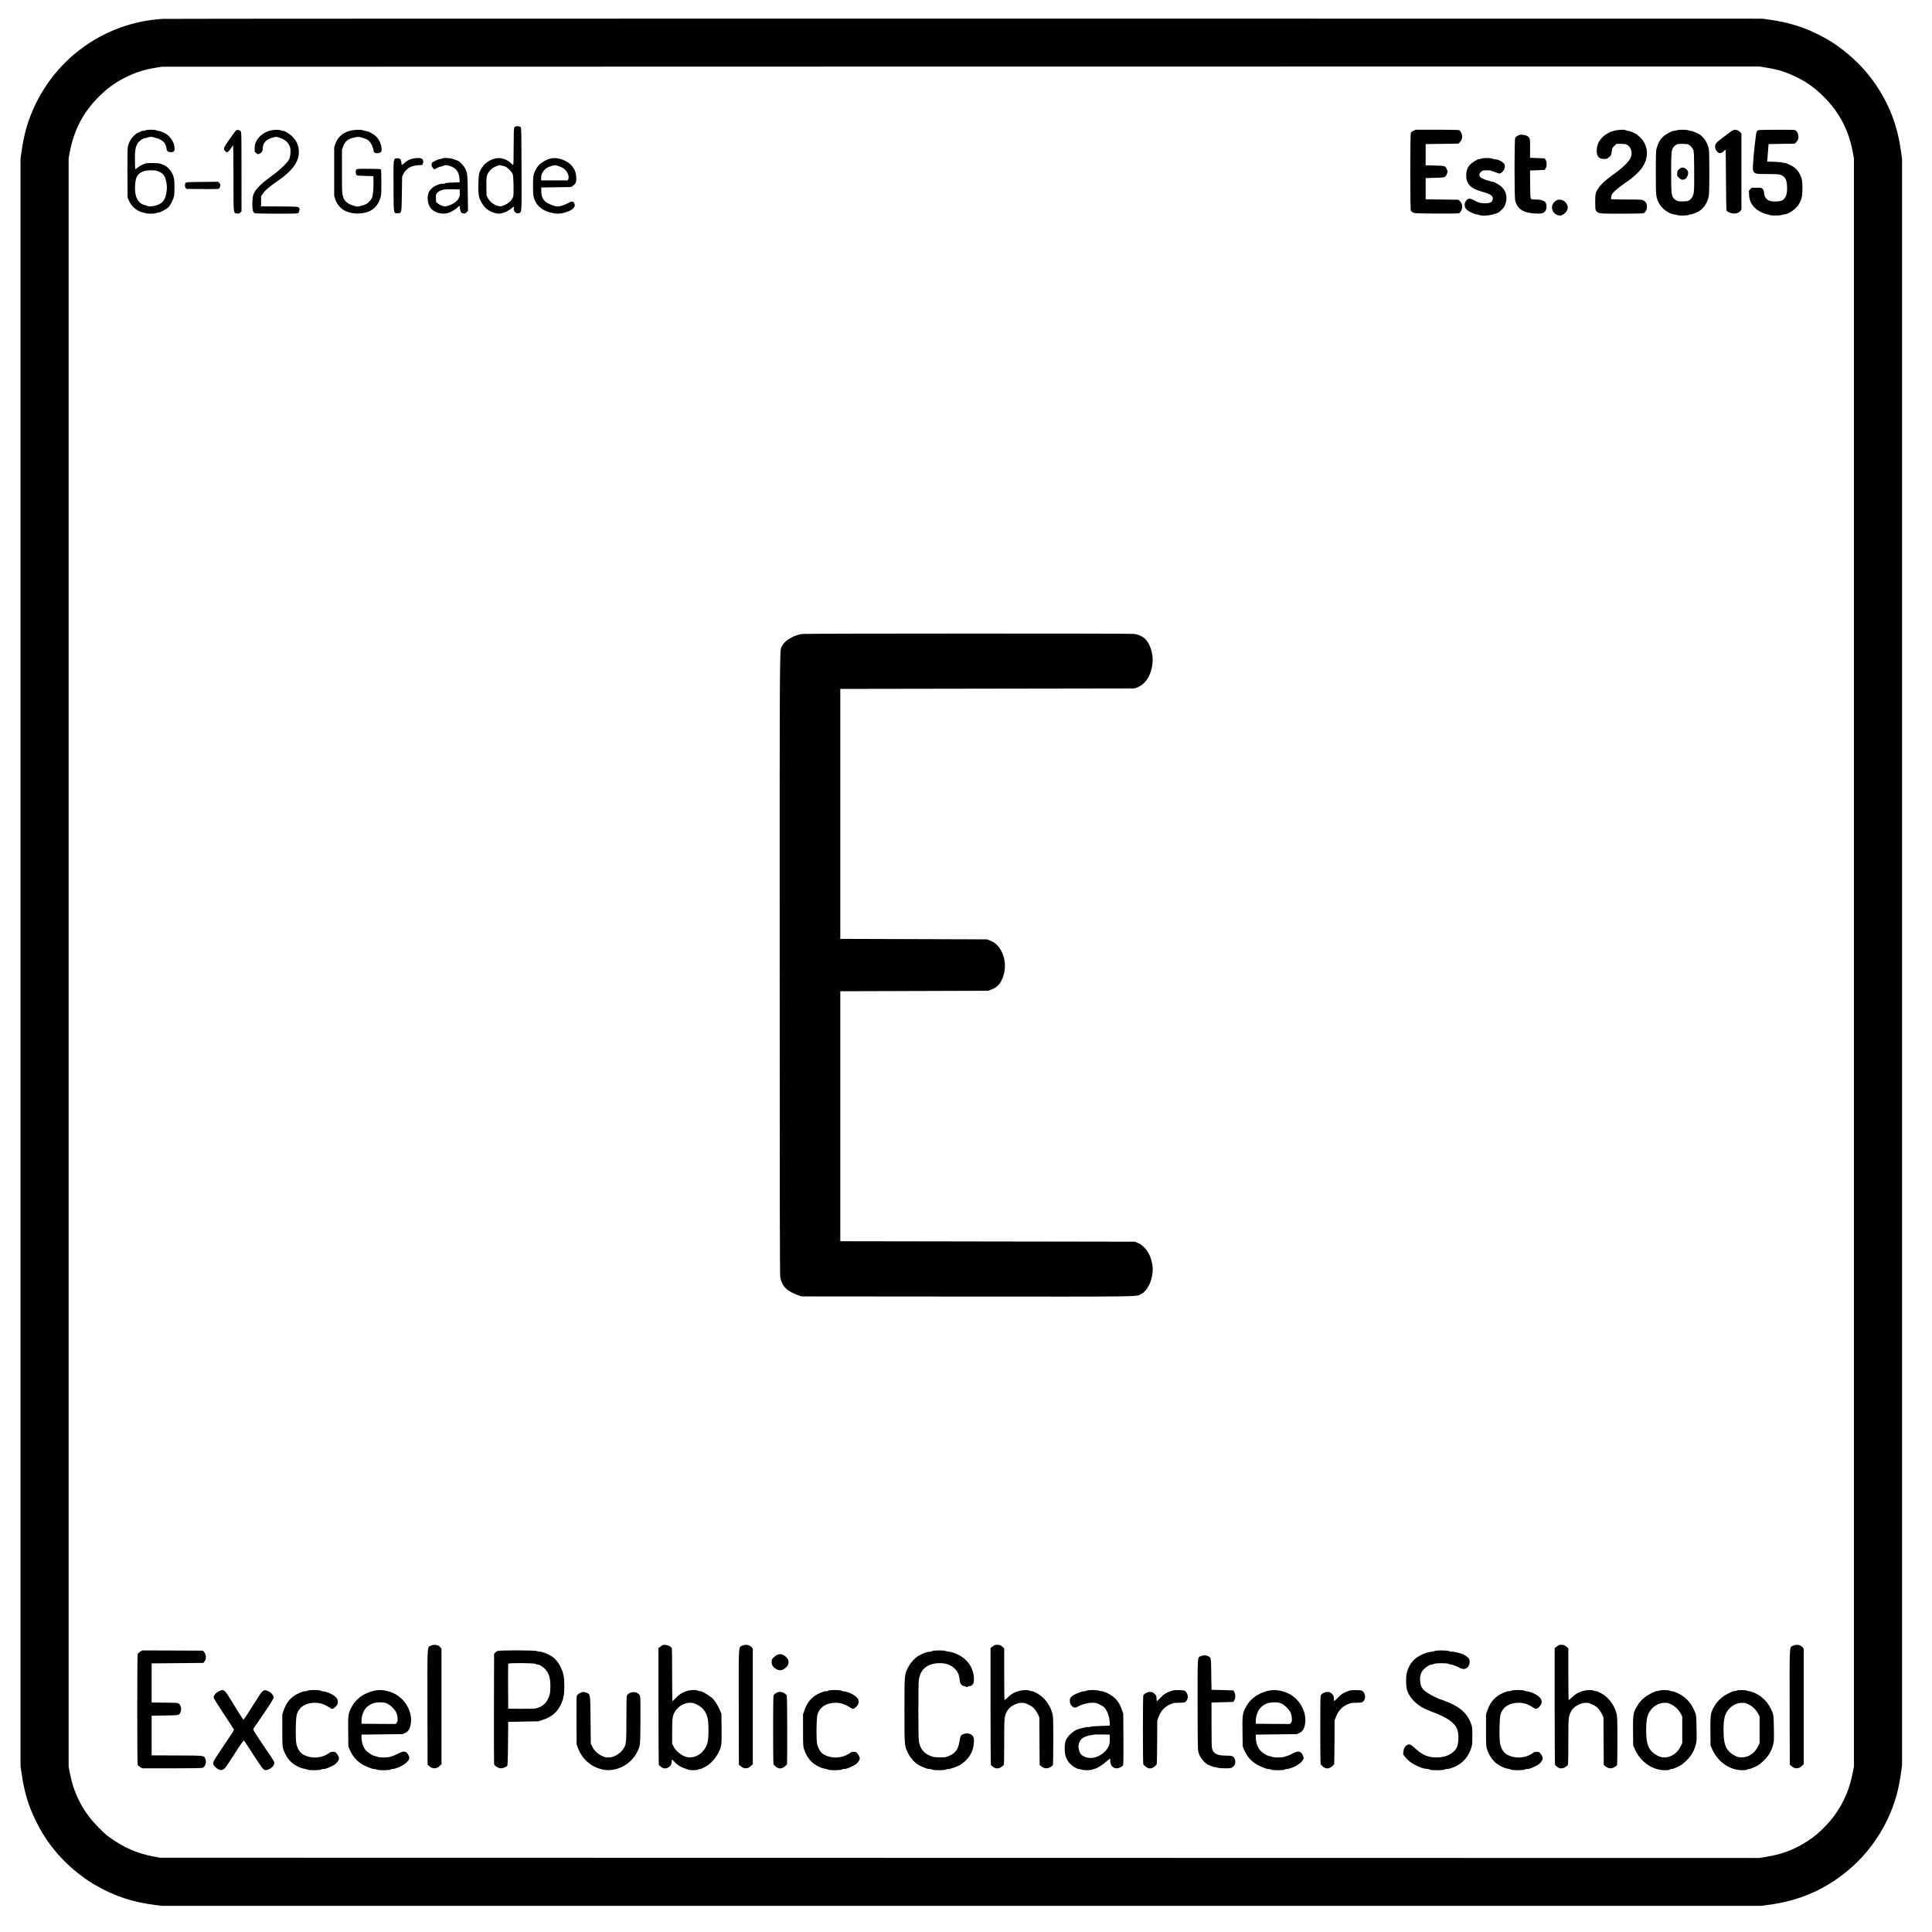 <?xml version="1.0" standalone="no"?>
<!DOCTYPE svg PUBLIC "-//W3C//DTD SVG 1.1//EN"
 "http://www.w3.org/Graphics/SVG/1.1/DTD/svg11.dtd">
<!-- Created with svg_stack (http://github.com/astraw/svg_stack) -->
<svg xmlns:sodipodi="http://sodipodi.sourceforge.net/DTD/sodipodi-0.dtd" xmlns="http://www.w3.org/2000/svg" version="1.1" width="2048.0" height="2048.0">
  <defs/>
  <g id="id0:id0" transform="matrix(1.25,0,0,1.25,0.0,0.0)"><g transform="translate(0,1638.4) scale(0.04,-0.04)" fill="#000000" stroke="none">
<path d="M3460 40560 c-483 -27 -955 -163 -1375 -397 -578 -323 -1034 -804 -1325 -1398 -161 -329 -249 -628 -307 -1040 l-18 -130 0 -17035 0 -17035 23 -163 c54 -385 144 -686 302 -1007 226 -462 547 -850 955 -1156 137 -104 200 -145 340 -224 384 -218 764 -343 1230 -402 l140 -18 16955 0 16955 0 140 18 c699 89 1269 346 1785 802 312 276 581 638 760 1020 151 322 235 619 287 1005 l18 135 0 17025 0 17025 -18 135 c-41 306 -104 560 -201 807 -183 468 -480 893 -851 1221 -249 220 -472 369 -756 505 -311 149 -602 235 -984 290 l-150 21 -16885 2 c-9287 0 -16946 -2 -17020 -6z m34000 -1036 c252 -41 415 -93 639 -205 229 -114 397 -236 587 -431 319 -326 510 -697 596 -1158 l23 -125 0 -17045 0 -17045 -18 -100 c-69 -374 -186 -652 -399 -950 -109 -153 -325 -369 -473 -474 -317 -225 -603 -340 -985 -400 l-135 -22 -16950 3 -16950 3 -125 23 c-368 68 -653 193 -970 425 -97 71 -319 297 -404 412 -114 153 -148 207 -218 347 -96 192 -155 372 -200 603 l-23 120 0 17050 0 17050 18 100 c90 484 276 851 601 1183 188 192 351 312 581 429 212 107 416 172 650 208 61 9 117 18 125 20 8 1 7634 3 16945 4 l16930 1 155 -26z"/>
<path d="M10933 38280 c-12 -5 -26 -18 -32 -29 -7 -13 -11 -150 -11 -400 0 -228 -4 -382 -9 -386 -6 -3 -30 15 -55 40 -88 88 -236 126 -347 90 -116 -37 -199 -96 -258 -185 -64 -94 -73 -133 -79 -337 -5 -217 5 -291 54 -384 65 -123 136 -187 259 -234 84 -31 149 -32 236 -1 59 21 167 89 184 116 12 19 24 0 19 -29 -13 -65 57 -126 114 -98 54 25 52 -4 49 934 -2 760 -4 874 -17 887 -19 19 -79 28 -107 16z m-268 -837 c62 -16 77 -25 131 -78 40 -39 66 -75 75 -100 17 -53 24 -418 10 -472 -22 -80 -122 -166 -229 -198 -48 -15 -55 -14 -116 6 -80 25 -155 89 -194 163 l-27 51 -3 182 c-4 214 6 264 67 338 49 60 110 95 211 124 3 1 36 -7 75 -16z"/>
<path d="M3077 38195 c-15 -8 -34 -12 -42 -8 -9 3 -21 1 -28 -4 -6 -5 -34 -18 -60 -27 -107 -40 -213 -178 -238 -311 -6 -33 -9 -251 -7 -562 l3 -508 29 -70 c52 -123 185 -234 301 -250 11 -2 33 -8 48 -14 45 -17 218 -14 245 5 12 8 26 12 32 9 18 -11 176 73 213 114 46 51 101 160 116 229 14 66 14 301 1 372 -24 128 -109 241 -215 290 -82 38 -110 43 -255 43 -118 0 -129 -2 -193 -31 -37 -17 -87 -47 -111 -67 -24 -20 -46 -32 -49 -28 -2 4 -5 87 -6 184 -3 195 10 278 55 357 28 47 115 112 152 112 12 0 39 7 59 15 44 19 110 19 143 0 14 -8 39 -14 55 -15 17 0 56 -17 91 -39 48 -31 66 -50 88 -92 14 -29 26 -68 26 -86 0 -53 36 -83 95 -79 75 5 88 31 69 140 -15 91 -109 217 -194 260 -55 28 -132 56 -141 51 -4 -3 -20 2 -35 10 -39 20 -208 21 -247 0z m275 -866 c115 -45 156 -106 179 -261 9 -69 10 -106 0 -173 -24 -172 -85 -251 -223 -291 -65 -19 -158 -27 -173 -14 -6 5 -32 14 -58 20 -151 33 -226 178 -214 408 7 128 26 195 70 240 63 66 135 90 269 91 76 1 109 -4 150 -20z"/>
<path d="M5017 38203 c-9 -2 -36 -32 -59 -65 -22 -34 -79 -113 -125 -177 -94 -131 -103 -163 -57 -206 15 -14 30 -25 34 -25 19 0 64 48 92 96 16 30 34 51 39 48 5 -3 9 -296 9 -698 0 -782 -5 -729 77 -742 36 -5 45 -3 67 19 l26 26 0 839 c0 785 -1 841 -17 860 -19 22 -56 33 -86 25z"/>
<path d="M5737 38194 c-144 -39 -254 -123 -307 -236 -25 -53 -30 -75 -30 -140 l0 -76 31 -26 c36 -30 40 -31 79 -11 41 21 60 53 60 100 0 128 74 205 236 245 47 12 58 11 123 -10 118 -38 194 -108 221 -204 19 -68 9 -191 -20 -252 -38 -78 -201 -233 -384 -365 -247 -177 -363 -305 -386 -428 -5 -30 -10 -103 -10 -163 0 -124 14 -172 55 -188 31 -12 894 -14 912 -2 20 13 41 75 33 97 -17 46 -18 46 -427 48 l-388 2 0 106 0 106 36 55 c49 73 148 158 344 293 320 222 453 435 415 668 -14 92 -53 169 -121 241 -57 61 -189 144 -209 131 -5 -3 -23 1 -39 10 -37 18 -155 18 -224 -1z"/>
<path d="M7413 38185 c-151 -40 -258 -139 -305 -279 l-23 -71 0 -515 0 -515 23 -71 c29 -87 92 -170 165 -219 82 -54 218 -88 332 -82 244 12 386 113 457 322 22 66 23 84 23 337 0 175 -4 271 -11 278 -7 7 -97 11 -258 11 -229 1 -248 0 -261 -18 -23 -29 -16 -91 12 -123 3 -3 82 -7 176 -10 l172 -5 3 -130 c3 -139 -11 -278 -33 -331 -19 -47 -83 -113 -129 -134 -50 -23 -146 -50 -176 -50 -12 0 -45 7 -73 16 -148 45 -204 93 -237 205 -19 62 -20 96 -20 525 l0 459 25 69 c36 101 95 155 204 183 95 25 121 26 185 8 96 -27 131 -44 170 -84 36 -37 85 -150 86 -198 0 -44 65 -66 127 -42 36 14 43 25 43 80 0 105 -67 235 -153 297 -25 17 -48 32 -52 32 -4 0 -18 9 -32 19 -13 11 -45 23 -71 27 -26 4 -61 13 -79 20 -49 21 -193 16 -290 -11z"/>
<path d="M29969 38189 c-27 -12 -51 -31 -58 -45 -16 -36 -16 -1613 0 -1648 7 -14 28 -33 48 -43 33 -16 77 -18 492 -21 274 -1 466 1 481 7 31 12 68 83 68 130 0 55 -20 104 -53 131 l-31 25 -346 5 -345 5 0 225 0 225 196 5 c223 6 224 6 255 86 16 41 16 47 0 88 -31 80 -32 80 -255 86 l-196 5 0 225 0 225 347 5 346 5 27 25 c35 32 55 79 55 127 0 49 -36 122 -67 134 -14 5 -220 9 -471 9 l-447 -1 -46 -20z"/>
<path d="M34215 38186 c-134 -36 -250 -119 -310 -221 -54 -90 -69 -228 -35 -303 23 -52 64 -72 144 -72 48 0 60 4 100 38 46 38 48 44 61 147 6 43 13 56 52 93 l46 42 96 0 c112 0 143 -14 188 -81 42 -63 45 -150 8 -226 -35 -69 -157 -194 -275 -278 -247 -178 -343 -263 -412 -369 -52 -81 -58 -109 -58 -286 0 -177 4 -189 74 -221 38 -17 73 -19 486 -19 337 0 451 3 470 13 42 21 71 84 67 145 -4 61 -28 99 -78 124 -30 16 -69 18 -356 18 -184 0 -324 4 -327 9 -4 5 -1 32 5 60 9 43 20 59 74 110 68 64 160 134 289 220 91 62 210 172 273 253 167 218 158 487 -23 665 -35 34 -83 72 -106 83 -68 33 -140 60 -149 54 -5 -3 -22 2 -38 11 -43 22 -167 18 -266 -9z"/>
<path d="M35550 38198 c-14 -5 -38 -10 -54 -10 -45 1 -173 -67 -236 -125 -63 -58 -109 -140 -137 -243 -16 -58 -18 -117 -18 -520 0 -504 1 -518 67 -648 55 -111 208 -225 314 -236 21 -2 52 -9 67 -15 45 -17 228 -14 255 5 12 8 26 13 31 10 10 -7 101 23 156 52 122 62 206 188 234 346 14 78 14 889 1 975 -21 124 -92 244 -187 314 -48 35 -188 91 -203 82 -4 -3 -21 2 -36 10 -34 18 -214 20 -254 3z m248 -302 c39 -20 78 -65 99 -111 16 -36 18 -82 21 -431 4 -441 -2 -516 -45 -578 -52 -73 -81 -86 -200 -86 -92 0 -108 3 -141 24 -21 13 -47 36 -57 52 -41 63 -45 111 -45 534 0 423 4 472 45 534 10 15 34 38 54 52 32 22 46 24 139 24 69 0 112 -5 130 -14z"/>
<path d="M35635 37401 c-11 -5 -33 -23 -49 -39 -23 -25 -28 -40 -29 -82 -1 -49 2 -55 41 -91 31 -30 50 -39 75 -39 65 0 117 66 117 148 0 69 -92 130 -155 103z"/>
<path d="M36709 38181 c-24 -17 -73 -53 -109 -81 -36 -28 -95 -74 -132 -101 -85 -63 -112 -105 -106 -164 6 -50 48 -110 83 -119 32 -8 72 8 106 45 20 22 30 27 34 17 2 -7 6 -294 7 -638 2 -344 7 -632 11 -641 13 -26 83 -59 137 -66 63 -7 132 17 160 57 l20 28 0 805 0 804 -20 25 c-24 31 -78 58 -117 58 -16 0 -49 -13 -74 -29z"/>
<path d="M37280 38201 c-14 -4 -31 -19 -38 -33 -16 -34 -68 -509 -79 -725 -3 -61 -1 -89 11 -112 30 -57 51 -61 303 -61 187 0 235 -3 273 -17 95 -35 129 -95 137 -242 9 -161 -26 -260 -107 -301 -55 -28 -228 -29 -280 -1 -60 32 -92 81 -99 155 -5 49 -13 72 -31 91 -22 24 -29 25 -128 25 l-104 0 -30 -32 -30 -32 4 -86 c5 -144 73 -257 201 -338 59 -37 147 -73 193 -78 12 -1 31 -7 42 -13 27 -14 212 -14 249 0 15 6 45 12 66 14 96 9 249 118 306 218 59 105 73 167 74 332 0 161 -7 201 -54 299 -43 91 -103 148 -214 202 -53 25 -102 43 -110 40 -8 -3 -28 0 -43 6 -15 7 -94 15 -177 18 l-150 5 4 35 c2 19 8 103 15 185 l11 150 277 5 277 5 30 29 c17 16 36 45 42 64 25 76 -16 185 -74 196 -41 8 -737 6 -767 -3z"/>
<path d="M32181 38086 c-24 -13 -50 -34 -57 -47 -19 -35 -20 -1261 0 -1334 48 -182 180 -264 438 -272 140 -5 178 7 208 68 36 69 15 178 -38 195 -9 4 -31 12 -49 20 -19 9 -66 14 -122 14 -83 0 -92 2 -105 23 -12 18 -15 74 -16 307 l-2 285 154 6 c84 3 154 7 156 7 1 1 11 17 22 35 14 21 20 50 20 87 0 37 -6 66 -20 88 -11 17 -21 33 -22 34 -2 0 -72 4 -157 7 l-153 6 1 195 c1 181 0 197 -19 228 -24 39 -64 57 -140 65 -44 4 -64 1 -99 -17z"/>
<path d="M8384 37600 c-42 -17 -44 -50 -41 -590 2 -596 -2 -570 87 -570 86 0 84 -7 90 415 l5 360 28 57 c56 113 163 177 316 186 l83 5 14 32 c18 43 2 92 -33 106 -43 16 -150 10 -216 -12 -63 -21 -106 -48 -164 -102 -36 -34 -38 -32 -46 42 -3 24 -11 50 -19 57 -18 17 -78 25 -104 14z"/>
<path d="M9357 37594 c-15 -8 -32 -12 -37 -9 -11 7 -133 -50 -155 -71 -25 -25 -19 -80 13 -115 l27 -30 62 30 c34 17 72 31 85 31 13 1 34 7 48 15 35 20 70 18 145 -6 126 -41 191 -132 197 -276 l3 -68 -151 -5 c-106 -4 -156 -9 -167 -19 -10 -8 -27 -11 -43 -7 -26 7 -99 -15 -173 -53 -43 -22 -107 -90 -122 -129 -35 -90 -28 -205 16 -293 64 -126 242 -189 401 -143 57 16 155 77 203 124 33 33 41 30 41 -17 0 -35 21 -97 36 -106 5 -2 24 -8 41 -12 28 -6 37 -2 64 24 l31 31 -5 373 c-4 395 -8 432 -56 527 -27 52 -103 135 -145 157 -17 9 -61 26 -100 39 -83 29 -214 33 -259 8z m391 -717 c2 -54 -2 -78 -18 -113 -36 -73 -121 -133 -238 -169 -49 -14 -58 -14 -110 0 -33 9 -75 31 -97 49 l-39 34 -4 75 c-4 66 -1 80 18 107 12 16 36 38 53 47 70 36 110 42 272 40 l160 -2 3 -68z"/>
<path d="M11665 37598 c-83 -21 -193 -86 -248 -147 -46 -51 -91 -140 -106 -209 -14 -69 -14 -375 0 -444 37 -171 160 -292 351 -343 124 -32 206 -32 318 0 104 31 169 69 194 115 17 33 17 38 3 72 -23 55 -51 58 -129 14 -65 -36 -173 -73 -218 -74 -62 -1 -200 50 -258 96 -66 53 -95 119 -96 222 l-1 85 317 5 316 5 44 30 c56 40 72 84 65 187 -12 178 -126 312 -320 373 -82 26 -160 30 -232 13z m175 -159 c36 -11 82 -31 103 -45 79 -52 134 -171 105 -231 l-13 -28 -280 0 -280 0 -3 40 c-5 60 16 120 60 170 45 51 77 70 158 96 71 22 74 22 150 -2z"/>
<path d="M31397 37595 c-15 -8 -33 -12 -41 -9 -21 8 -152 -74 -193 -120 -54 -61 -78 -133 -78 -231 1 -171 94 -270 310 -331 136 -38 200 -64 228 -94 30 -33 33 -51 16 -99 -15 -43 -61 -61 -160 -61 -86 0 -154 18 -209 55 -19 13 -56 30 -81 36 -41 11 -50 10 -73 -4 -58 -39 -81 -119 -51 -178 19 -37 29 -46 90 -86 39 -26 155 -67 163 -58 3 2 17 -2 33 -10 47 -25 202 -20 304 10 105 30 117 36 178 94 58 54 80 95 97 176 25 120 -9 233 -94 313 -51 48 -178 118 -195 108 -5 -3 -22 1 -37 9 -16 8 -36 15 -45 15 -35 0 -155 52 -177 77 -30 33 -22 78 22 115 28 25 38 27 118 28 48 0 90 -4 93 -10 3 -5 15 -10 25 -10 11 0 45 -11 76 -25 71 -31 85 -31 124 1 59 50 82 130 51 177 -34 53 -128 99 -200 99 -13 0 -35 7 -50 14 -36 19 -207 19 -244 -1z"/>
<path d="M4271 37103 c-294 -3 -325 -5 -337 -21 -18 -23 -17 -82 2 -107 l15 -20 327 -3 c179 -2 337 0 350 3 24 6 44 44 44 84 1 26 -44 73 -65 69 -7 -2 -158 -4 -336 -5z"/>
<path d="M33024 36723 c-12 -2 -40 -20 -62 -38 -121 -104 -42 -295 123 -295 37 0 112 57 134 104 26 52 26 79 1 133 -32 72 -114 112 -196 96z"/>
<path d="M17015 27520 c-85 -11 -158 -35 -245 -82 -89 -47 -153 -105 -187 -171 -57 -112 -53 369 -53 -6755 0 -4511 3 -6577 11 -6622 11 -71 46 -156 85 -207 52 -68 170 -141 299 -184 l70 -24 3503 -3 c3797 -2 3577 -5 3691 50 105 51 196 196 232 370 24 117 24 200 -1 310 -45 203 -160 355 -315 414 l-50 19 -3120 5 -3120 5 0 2650 0 2650 1565 5 1565 5 65 23 c84 29 148 76 193 144 109 165 134 403 61 596 -59 159 -147 254 -282 305 l-57 22 -1555 5 -1555 5 0 2650 0 2650 3120 5 3120 5 50 19 c161 61 272 212 317 428 35 174 11 348 -69 501 -63 119 -162 186 -308 208 -73 11 -6945 9 -7030 -1z"/>
<path d="M9132 6069 c-77 -36 -72 57 -70 -1305 l3 -1216 39 -34 c69 -60 150 -58 216 5 l40 38 0 1225 0 1225 -20 25 c-45 58 -132 73 -208 37z"/>
<path d="M14050 6083 c-8 -3 -32 -19 -52 -35 l-38 -30 0 -1231 c0 -678 4 -1237 8 -1244 4 -6 25 -25 46 -42 53 -42 117 -43 169 -3 43 33 57 60 57 111 0 21 3 41 6 44 4 4 25 -14 47 -39 70 -79 145 -123 298 -172 54 -18 190 -15 217 4 12 8 26 13 31 10 11 -7 69 19 148 67 103 63 213 197 266 322 45 109 49 149 45 475 l-3 305 -33 79 c-33 79 -99 189 -144 237 -59 63 -254 179 -278 164 -5 -3 -23 1 -39 10 -47 24 -165 20 -250 -9 -93 -32 -157 -73 -230 -151 -32 -35 -62 -61 -65 -58 -3 4 -6 252 -6 552 0 300 -3 555 -6 566 -12 45 -137 89 -194 68z m680 -1240 c69 -26 143 -76 182 -124 85 -105 108 -199 108 -439 0 -239 -18 -316 -101 -427 -92 -123 -251 -180 -383 -137 -106 35 -217 132 -262 228 l-24 51 0 255 c0 280 7 333 57 418 88 150 278 229 423 175z"/>
<path d="M15732 6069 c-77 -36 -72 57 -70 -1305 l3 -1216 39 -34 c69 -60 150 -58 216 5 l40 38 0 1225 0 1225 -20 25 c-45 58 -132 73 -208 37z"/>
<path d="M21090 6083 c-8 -3 -32 -19 -52 -35 l-38 -30 0 -1231 c0 -678 4 -1237 8 -1244 4 -6 25 -25 46 -42 51 -41 115 -43 172 -5 21 14 45 33 52 42 9 12 12 126 12 492 0 509 2 537 53 638 51 104 187 187 310 190 61 2 77 -2 152 -38 71 -34 92 -50 135 -103 28 -34 60 -87 73 -117 l22 -55 3 -502 3 -502 40 -32 c58 -46 120 -51 187 -14 29 16 53 36 56 49 3 11 6 246 6 521 0 475 -1 504 -21 575 -51 187 -180 350 -338 429 -45 23 -86 39 -90 36 -5 -3 -25 2 -45 10 -54 23 -158 19 -248 -9 -100 -31 -149 -60 -224 -135 -34 -33 -64 -57 -68 -54 -3 3 -6 251 -6 551 l0 544 -32 30 c-18 17 -43 34 -56 39 -25 10 -88 11 -112 2z"/>
<path d="M33050 6083 c-8 -3 -32 -19 -52 -35 l-38 -30 0 -1231 c0 -678 4 -1237 8 -1244 4 -6 25 -25 46 -42 51 -41 115 -43 172 -5 21 14 45 33 52 42 9 12 12 126 12 492 0 509 2 537 53 638 51 104 187 187 310 190 61 2 77 -2 152 -38 71 -34 92 -50 135 -103 28 -34 60 -87 73 -117 l22 -55 3 -502 3 -502 40 -32 c58 -46 120 -51 187 -14 29 16 53 36 56 49 3 11 6 246 6 521 0 475 -1 504 -21 575 -51 187 -180 350 -338 429 -45 23 -86 39 -90 36 -5 -3 -25 2 -45 10 -54 23 -158 19 -248 -9 -100 -31 -149 -60 -224 -135 -34 -33 -64 -57 -68 -54 -3 3 -6 251 -6 551 l0 544 -32 30 c-18 17 -43 34 -56 39 -25 10 -88 11 -112 2z"/>
<path d="M38012 6069 c-77 -36 -72 57 -70 -1305 l3 -1216 39 -34 c69 -60 150 -58 216 5 l40 38 0 1225 0 1225 -20 25 c-45 58 -132 73 -208 37z"/>
<path d="M2972 5944 c-24 -14 -47 -37 -53 -51 -12 -33 -12 -2313 0 -2347 6 -13 30 -36 54 -50 l44 -26 626 0 c382 0 636 4 651 10 58 22 88 115 61 186 -30 78 3 74 -601 77 l-539 2 0 420 0 420 281 5 c305 5 300 4 328 64 33 69 11 167 -44 196 -14 8 -113 12 -293 13 l-272 2 0 415 0 415 548 5 549 5 19 23 c48 60 45 150 -5 209 l-24 28 -644 3 -643 2 -43 -26z"/>
<path d="M10545 5956 c-16 -7 -39 -23 -50 -36 l-20 -22 -3 -1152 c-1 -633 0 -1165 3 -1182 4 -23 18 -39 54 -62 72 -47 132 -42 221 17 13 9 16 77 20 473 l5 463 320 6 320 6 85 28 c190 61 309 159 385 316 63 133 80 219 79 409 -1 193 -17 271 -83 406 -63 126 -140 203 -258 260 -80 38 -169 65 -188 58 -6 -3 -28 2 -48 11 -50 21 -795 22 -842 1z m809 -272 c11 -8 30 -14 43 -14 38 0 103 -38 158 -94 87 -87 122 -216 112 -416 -4 -101 -9 -127 -37 -193 -51 -123 -144 -200 -275 -227 -29 -6 -159 -9 -315 -8 l-265 3 -3 470 c-1 259 0 476 3 483 7 20 552 16 579 -4z"/>
<path d="M19757 5954 c-15 -8 -36 -14 -45 -13 -37 5 -94 -13 -212 -70 -86 -41 -196 -157 -248 -262 -78 -157 -77 -146 -77 -909 0 -763 -1 -753 77 -909 60 -122 154 -219 263 -271 94 -46 168 -70 193 -63 10 2 31 -3 47 -11 41 -22 251 -22 301 -1 19 8 41 12 48 9 19 -7 192 53 244 84 188 116 289 278 299 477 4 74 1 96 -14 125 -33 65 -127 88 -213 54 -51 -20 -58 -34 -76 -144 -30 -188 -93 -269 -254 -329 -46 -17 -75 -20 -175 -18 -107 2 -128 5 -194 32 -141 57 -214 153 -241 317 -13 84 -13 1212 0 1296 16 98 48 171 99 225 78 84 196 127 345 127 141 0 248 -42 328 -128 58 -62 76 -103 93 -217 12 -80 16 -92 45 -118 23 -20 40 -27 56 -24 16 3 28 -1 34 -12 8 -15 11 -15 38 2 17 9 37 14 45 11 9 -3 29 7 47 23 28 25 33 36 37 95 13 158 -57 331 -178 442 -98 89 -252 162 -359 170 -19 2 -48 8 -63 14 -43 18 -255 15 -290 -4z"/>
<path d="M30420 5958 c-14 -5 -55 -14 -91 -19 -130 -16 -300 -105 -379 -197 -54 -63 -106 -165 -125 -243 -17 -72 -19 -222 -5 -319 25 -171 189 -359 394 -450 104 -46 184 -79 221 -90 64 -20 250 -115 297 -151 155 -119 196 -208 186 -410 -7 -130 -33 -196 -105 -259 -88 -78 -202 -117 -350 -119 -184 -3 -310 50 -469 200 -80 75 -117 90 -162 64 -46 -28 -75 -80 -80 -144 l-4 -57 48 -60 c26 -33 74 -79 106 -102 101 -73 275 -146 346 -144 18 0 45 -6 60 -14 39 -20 269 -20 319 1 20 9 42 14 48 11 16 -6 99 18 160 44 176 78 290 204 352 390 27 81 28 94 28 265 0 163 -2 186 -23 248 -67 192 -181 316 -387 420 -74 37 -246 107 -262 107 -20 0 -210 94 -274 136 -106 69 -142 120 -159 229 -12 76 -1 154 30 215 35 67 157 160 211 160 13 0 36 6 51 14 38 20 284 20 312 0 11 -8 32 -14 46 -14 30 0 135 -39 183 -68 48 -29 109 -34 146 -11 60 37 88 136 56 199 -16 30 -83 82 -132 101 -60 23 -216 59 -237 53 -12 -3 -35 2 -51 10 -35 19 -263 22 -305 4z"/>
<path d="M16465 5869 c-22 -11 -55 -36 -72 -56 -28 -31 -33 -44 -33 -87 0 -65 25 -107 87 -146 64 -41 121 -41 183 1 118 79 118 201 2 277 -59 38 -109 42 -167 11z"/>
<path d="M25464 5850 c-80 -35 -74 48 -74 -1005 0 -635 4 -960 11 -1000 20 -108 75 -195 175 -278 24 -20 173 -79 184 -72 3 2 24 -2 46 -10 25 -9 83 -14 163 -15 110 0 128 2 158 22 59 36 79 116 47 184 -25 53 -56 64 -185 64 -179 0 -260 40 -291 143 -10 31 -13 159 -13 512 l0 470 230 6 c127 3 231 6 232 7 1 1 11 17 22 36 35 57 24 157 -22 208 -1 1 -105 4 -232 7 l-230 6 -5 331 c-5 360 -4 350 -64 381 -43 23 -104 24 -152 3z"/>
<path d="M4660 5114 c-76 -33 -130 -93 -130 -146 0 -13 93 -162 215 -345 118 -177 215 -328 215 -336 0 -7 -26 -51 -57 -98 -368 -547 -383 -570 -383 -608 0 -32 7 -46 40 -79 81 -80 149 -90 207 -29 17 17 59 77 94 132 125 198 288 443 300 450 14 9 9 15 103 -132 188 -293 297 -453 322 -472 35 -27 64 -27 122 3 76 39 117 96 105 147 -5 23 -70 122 -329 503 -63 92 -114 177 -114 189 0 11 6 28 14 36 16 19 105 150 283 414 101 152 133 206 133 231 0 57 -78 129 -163 150 -42 10 -79 -16 -124 -86 -324 -510 -343 -539 -354 -533 -9 6 -45 61 -116 175 -64 105 -116 188 -184 298 -91 149 -121 170 -199 136z"/>
<path d="M6516 5115 c-16 -9 -35 -14 -42 -11 -30 11 -175 -49 -250 -105 -99 -73 -164 -167 -211 -304 l-28 -80 0 -335 c0 -297 2 -342 18 -394 43 -137 121 -254 217 -322 71 -51 164 -94 220 -101 25 -3 57 -12 72 -19 40 -21 259 -19 299 2 17 8 37 13 44 10 29 -11 182 51 252 103 23 17 52 50 64 73 18 36 20 46 10 80 -7 21 -26 54 -42 73 -27 31 -37 35 -79 35 -30 0 -56 -7 -71 -18 -154 -117 -376 -136 -547 -47 -79 41 -131 118 -158 232 -22 96 -16 554 9 628 52 160 188 245 388 245 97 0 195 -31 291 -93 31 -20 63 -37 71 -37 31 0 95 59 112 103 33 88 -21 163 -166 229 -53 24 -123 43 -145 40 -6 -1 -24 5 -40 13 -41 21 -247 21 -288 0z"/>
<path d="M7894 5106 c-210 -58 -366 -182 -452 -359 -61 -124 -64 -151 -60 -502 l4 -310 26 -62 c59 -140 132 -230 253 -310 65 -44 245 -116 267 -108 8 3 31 -1 51 -10 51 -21 256 -21 298 0 16 9 33 14 37 11 11 -6 99 19 155 44 99 45 190 122 203 174 9 39 -32 122 -71 140 -43 21 -82 13 -170 -35 -38 -20 -90 -43 -115 -49 -25 -7 -49 -15 -55 -19 -5 -4 -60 -9 -121 -10 -83 -1 -117 2 -140 14 -16 8 -40 15 -53 15 -31 0 -115 49 -173 99 -71 63 -117 189 -114 316 l1 40 435 5 435 5 49 23 c73 33 106 85 125 195 30 175 -44 384 -184 522 -88 86 -178 137 -302 170 -119 32 -217 32 -329 1z m303 -258 c70 -28 169 -122 203 -193 16 -33 25 -74 28 -120 3 -60 1 -74 -18 -98 l-22 -27 -361 2 -362 3 -1 45 c-4 121 48 256 121 315 86 69 153 93 267 94 69 1 100 -4 145 -21z"/>
<path d="M17556 5115 c-16 -9 -35 -14 -42 -11 -30 11 -175 -49 -250 -105 -99 -73 -164 -167 -211 -304 l-28 -80 0 -335 c0 -297 2 -342 18 -394 43 -137 121 -254 217 -322 71 -51 164 -94 220 -101 25 -3 57 -12 72 -19 40 -21 259 -19 299 2 17 8 37 13 44 10 29 -11 182 51 252 103 23 17 52 50 64 73 18 36 20 46 10 80 -7 21 -26 54 -42 73 -27 31 -37 35 -79 35 -30 0 -56 -7 -71 -18 -154 -117 -376 -136 -547 -47 -79 41 -131 118 -158 232 -22 96 -16 554 9 628 52 160 188 245 388 245 97 0 195 -31 291 -93 31 -20 63 -37 71 -37 31 0 95 59 112 103 33 88 -21 163 -166 229 -53 24 -123 43 -145 40 -6 -1 -24 5 -40 13 -41 21 -247 21 -288 0z"/>
<path d="M23027 5114 c-16 -9 -35 -13 -43 -10 -20 8 -181 -52 -230 -85 -63 -43 -78 -72 -71 -137 5 -46 12 -62 41 -90 41 -42 72 -44 136 -9 83 46 203 77 296 77 78 0 92 -3 160 -37 82 -39 121 -78 158 -158 31 -65 58 -190 54 -246 l-3 -44 -185 -6 c-103 -3 -202 -11 -223 -18 -21 -7 -46 -10 -56 -6 -19 6 -193 -35 -233 -55 -110 -56 -206 -152 -236 -238 -19 -54 -26 -177 -14 -258 17 -122 78 -218 185 -289 47 -31 106 -57 117 -50 4 3 24 -2 44 -10 45 -19 185 -20 229 -2 18 8 48 17 67 20 45 9 168 89 246 160 34 31 64 53 68 50 3 -3 6 -27 6 -52 0 -88 57 -151 136 -151 49 0 123 37 135 68 6 17 9 217 7 557 l-4 530 -30 90 c-63 188 -175 301 -371 376 -29 11 -57 18 -62 15 -5 -3 -25 1 -45 9 -50 21 -240 20 -279 -1z m501 -1004 c5 -107 -11 -167 -63 -237 -115 -154 -320 -224 -466 -159 -80 35 -107 69 -125 155 -13 66 -13 79 1 128 22 76 64 118 150 150 39 14 89 27 113 28 24 2 46 6 49 9 4 4 81 5 172 4 l166 -3 3 -75z"/>
<path d="M24816 5105 c-100 -36 -144 -65 -218 -144 -37 -38 -69 -67 -72 -64 -3 4 -6 26 -6 49 0 56 -13 83 -57 117 -27 20 -47 27 -81 27 -55 0 -129 -40 -143 -76 -11 -29 -11 -1429 0 -1457 3 -10 26 -34 50 -52 62 -49 120 -49 184 0 26 20 49 46 52 58 3 12 6 225 8 472 l2 450 24 65 c50 137 134 228 258 280 65 27 82 30 180 30 120 0 141 8 169 61 30 60 15 137 -36 184 -19 17 -38 20 -134 23 -98 2 -119 -1 -180 -23z"/>
<path d="M26854 5106 c-210 -58 -366 -182 -452 -359 -61 -124 -64 -151 -60 -502 l4 -310 26 -62 c59 -140 132 -230 253 -310 65 -44 245 -116 267 -108 8 3 31 -1 51 -10 51 -21 256 -21 298 0 16 9 33 14 37 11 11 -6 99 19 155 44 99 45 190 122 203 174 9 39 -32 122 -71 140 -43 21 -82 13 -170 -35 -38 -20 -90 -43 -115 -49 -25 -7 -49 -15 -55 -19 -5 -4 -60 -9 -121 -10 -83 -1 -117 2 -140 14 -16 8 -40 15 -53 15 -31 0 -115 49 -173 99 -71 63 -117 189 -114 316 l1 40 435 5 435 5 49 23 c73 33 106 85 125 195 30 175 -44 384 -184 522 -88 86 -178 137 -302 170 -119 32 -217 32 -329 1z m303 -258 c70 -28 169 -122 203 -193 16 -33 25 -74 28 -120 3 -60 1 -74 -18 -98 l-22 -27 -361 2 -362 3 -1 45 c-4 121 48 256 121 315 86 69 153 93 267 94 69 1 100 -4 145 -21z"/>
<path d="M28576 5105 c-100 -36 -144 -65 -218 -144 -37 -38 -69 -67 -72 -64 -3 4 -6 26 -6 49 0 56 -13 83 -57 117 -27 20 -47 27 -81 27 -55 0 -129 -40 -143 -76 -11 -29 -11 -1429 0 -1457 3 -10 26 -34 50 -52 62 -49 120 -49 184 0 26 20 49 46 52 58 3 12 6 225 8 472 l2 450 24 65 c50 137 134 228 258 280 65 27 82 30 180 30 120 0 141 8 169 61 30 60 15 137 -36 184 -19 17 -38 20 -134 23 -98 2 -119 -1 -180 -23z"/>
<path d="M32036 5115 c-16 -9 -35 -14 -42 -11 -30 11 -175 -49 -250 -105 -99 -73 -164 -167 -211 -304 l-28 -80 0 -335 c0 -297 2 -342 18 -394 43 -137 121 -254 217 -322 71 -51 164 -94 220 -101 25 -3 57 -12 72 -19 40 -21 259 -19 299 2 17 8 37 13 44 10 29 -11 182 51 252 103 23 17 52 50 64 73 18 36 20 46 10 80 -7 21 -26 54 -42 73 -27 31 -37 35 -79 35 -30 0 -56 -7 -71 -18 -154 -117 -376 -136 -547 -47 -79 41 -131 118 -158 232 -22 96 -16 554 9 628 52 160 188 245 388 245 97 0 195 -31 291 -93 31 -20 63 -37 71 -37 31 0 95 59 112 103 33 88 -21 163 -166 229 -53 24 -123 43 -145 40 -6 -1 -24 5 -40 13 -41 21 -247 21 -288 0z"/>
<path d="M35170 5116 c-19 -7 -40 -11 -46 -9 -15 6 -158 -63 -219 -105 -96 -66 -171 -155 -229 -269 -51 -102 -57 -158 -54 -482 l3 -296 31 -71 c120 -277 373 -454 645 -454 60 0 91 4 107 16 12 8 26 13 31 10 11 -7 117 35 188 75 32 18 94 69 138 113 92 94 151 195 185 320 21 73 22 95 18 350 -4 247 -7 276 -26 331 -80 219 -233 375 -440 446 -30 10 -58 17 -62 14 -4 -3 -21 2 -36 10 -36 19 -184 19 -234 1z m257 -288 c85 -40 169 -122 209 -203 l29 -60 0 -281 0 -280 -38 -76 c-64 -130 -180 -214 -314 -225 -76 -6 -132 8 -206 54 -158 98 -207 222 -207 523 0 263 35 377 144 477 72 66 157 101 248 102 57 1 79 -4 135 -31z"/>
<path d="M36810 5116 c-19 -7 -40 -11 -46 -9 -15 6 -158 -63 -219 -105 -96 -66 -171 -155 -229 -269 -51 -102 -57 -158 -54 -482 l3 -296 31 -71 c120 -277 373 -454 645 -454 60 0 91 4 107 16 12 8 26 13 31 10 11 -7 117 35 188 75 32 18 94 69 138 113 92 94 151 195 185 320 21 73 22 95 18 350 -4 247 -7 276 -26 331 -80 219 -233 375 -440 446 -30 10 -58 17 -62 14 -4 -3 -21 2 -36 10 -36 19 -184 19 -234 1z m257 -288 c85 -40 169 -122 209 -203 l29 -60 0 -281 0 -280 -38 -76 c-64 -130 -180 -214 -314 -225 -76 -6 -132 8 -206 54 -158 98 -207 222 -207 523 0 263 35 377 144 477 72 66 157 101 248 102 57 1 79 -4 135 -31z"/>
<path d="M12288 5063 c-26 -14 -51 -37 -58 -52 -8 -19 -10 -178 -8 -532 l3 -504 27 -73 c57 -156 169 -292 309 -374 106 -63 246 -101 354 -96 251 12 478 158 590 378 71 141 68 114 73 656 2 328 0 504 -7 530 -8 28 -22 46 -48 64 -74 49 -200 23 -232 -48 -7 -15 -11 -184 -11 -490 0 -513 -3 -543 -58 -629 -46 -71 -98 -117 -177 -156 -59 -29 -82 -34 -143 -36 -65 -1 -80 3 -149 36 -88 44 -162 118 -202 203 l-26 55 -5 500 c-6 564 -2 539 -83 576 -57 25 -93 23 -149 -8z"/>
<path d="M16452 5064 c-24 -14 -47 -37 -53 -51 -11 -28 -11 -1428 0 -1456 3 -10 26 -34 50 -52 62 -49 120 -49 183 -1 25 19 48 42 52 51 10 27 7 1431 -3 1458 -5 13 -30 36 -54 51 -60 34 -117 35 -175 0z"/>
</g>
</g>
</svg>
